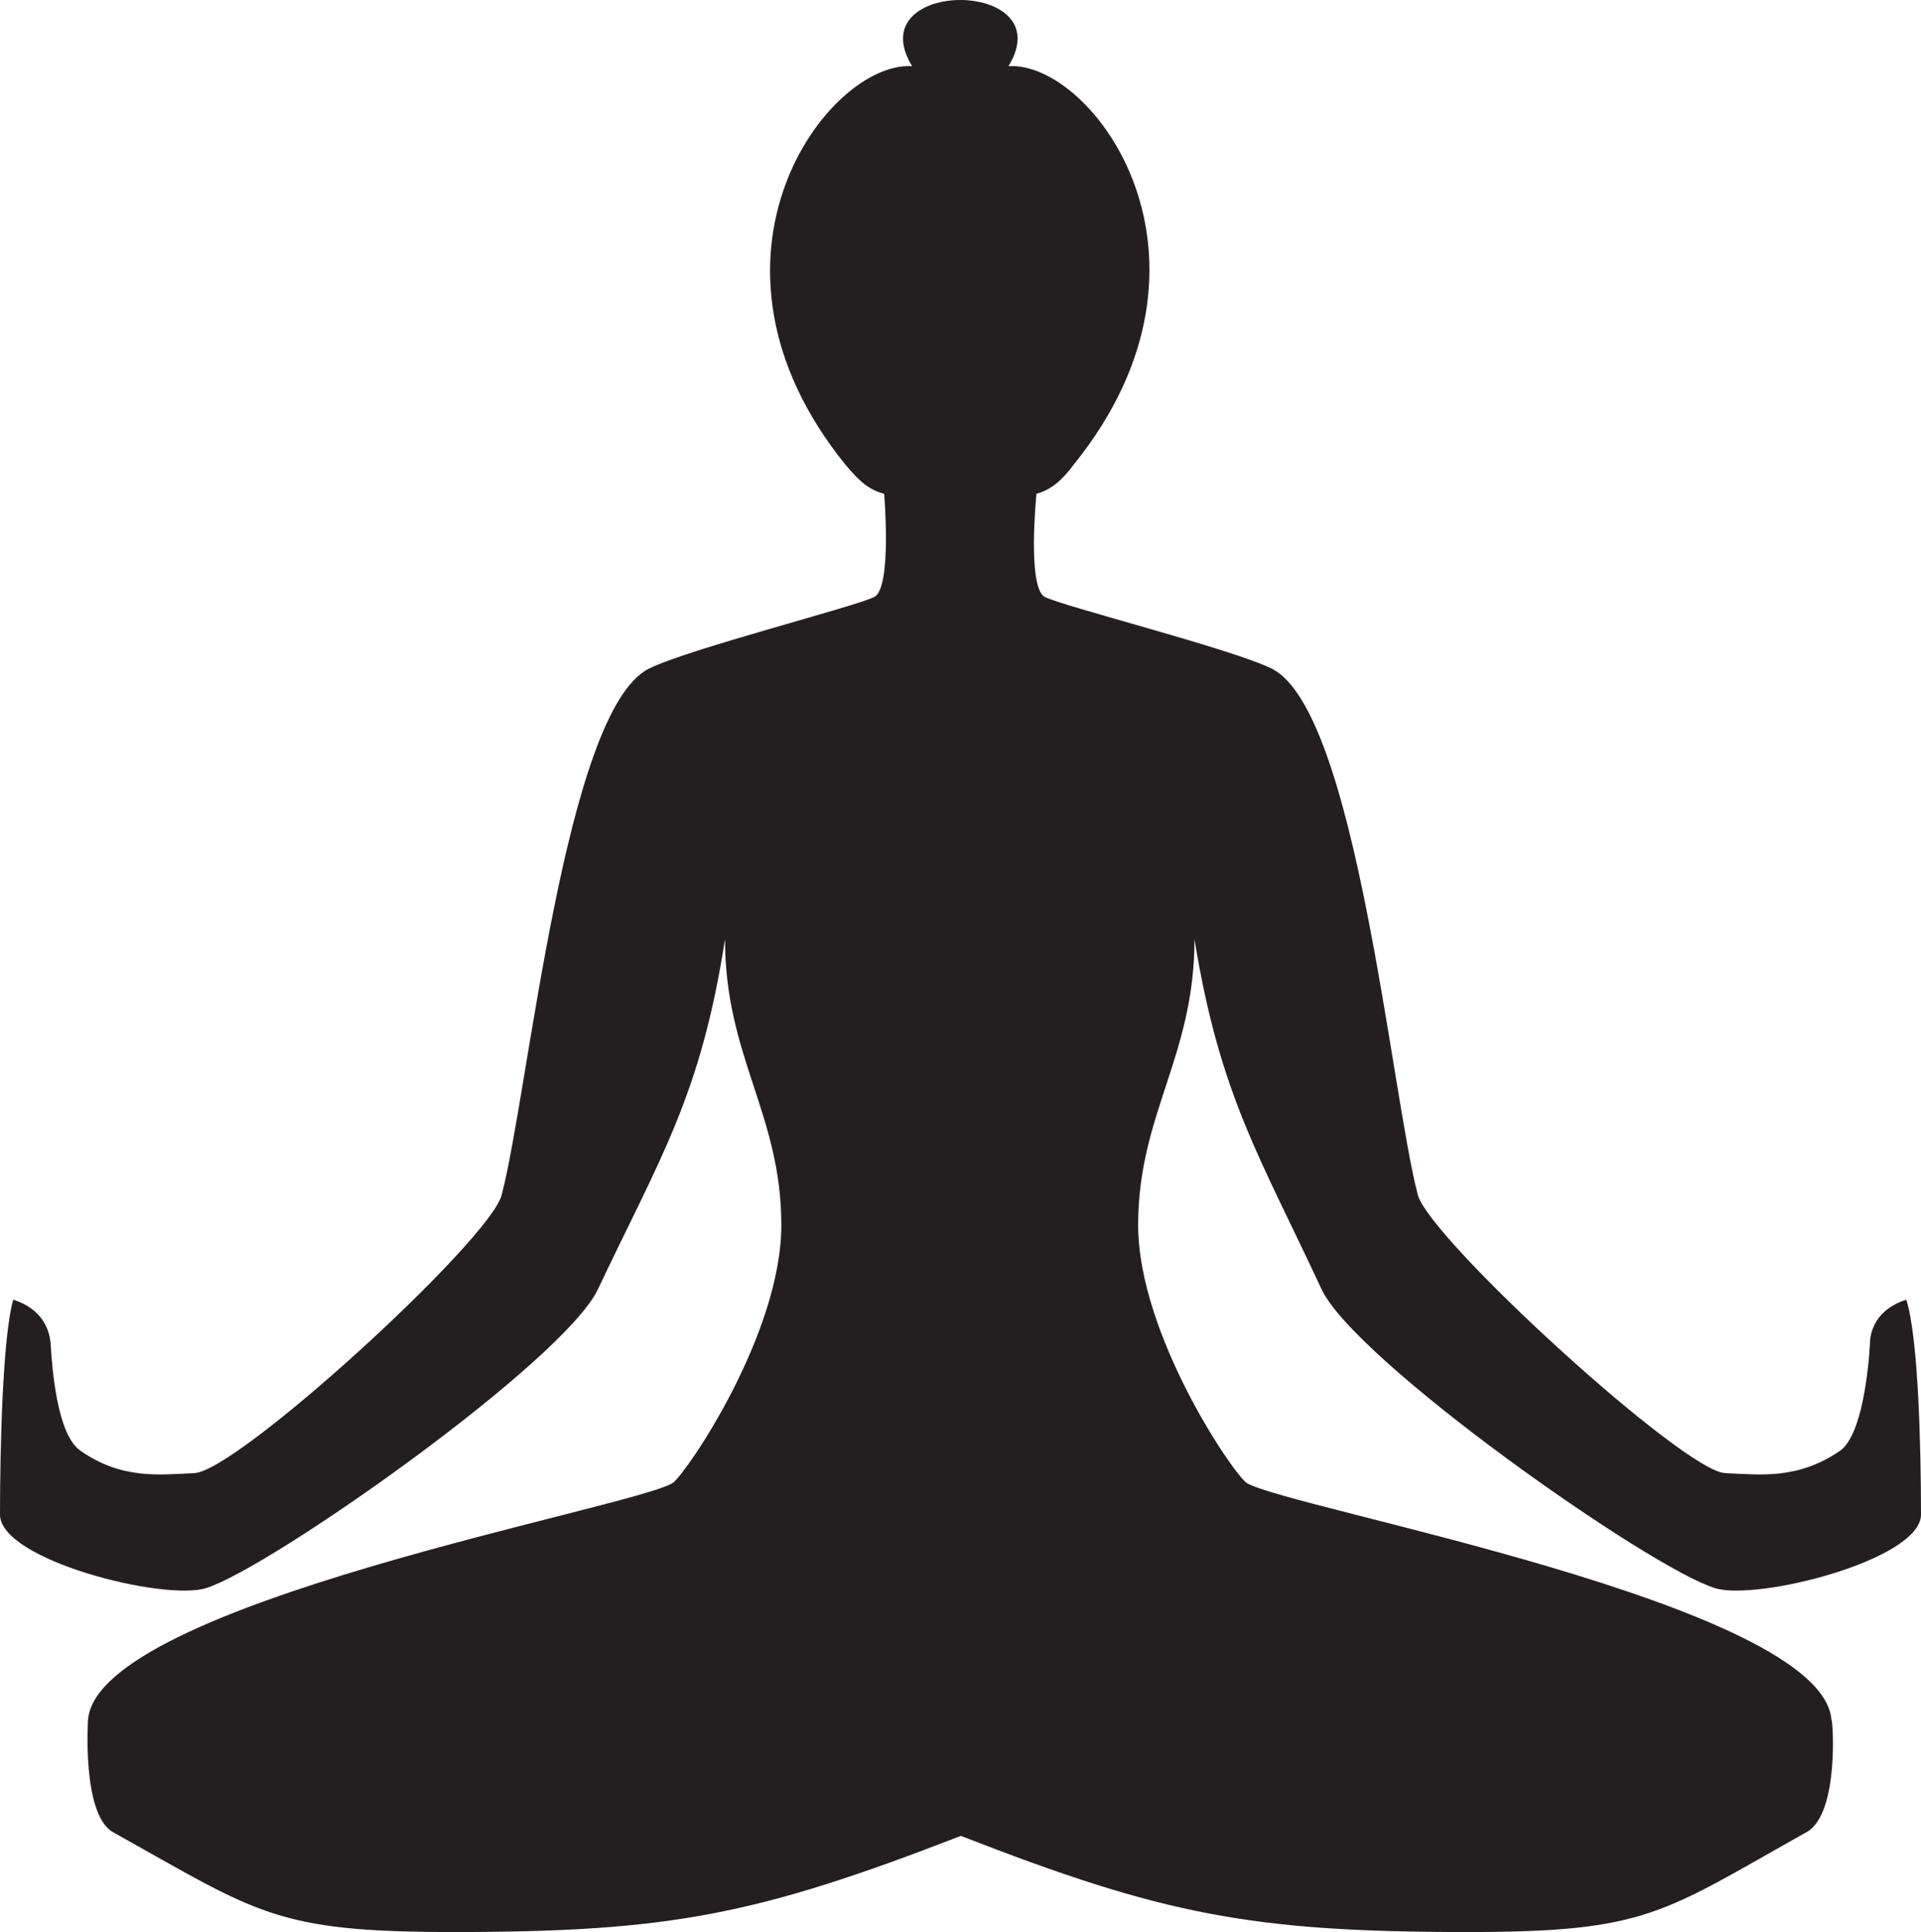 <?xml version="1.0" encoding="UTF-8"?>
<svg width="178px" height="179px" viewBox="0 0 178 179" version="1.1" xmlns="http://www.w3.org/2000/svg" xmlns:xlink="http://www.w3.org/1999/xlink">
    <!-- Generator: Sketch 61 (89581) - https://sketch.com -->
    <title>iconfinder_beauty-spa-50_1494396</title>
    <desc>Created with Sketch.</desc>
    <g id="Page-1" stroke="none" stroke-width="1" fill="none" fill-rule="evenodd">
        <g id="Artboard" transform="translate(-278, -483)" fill="#231F20">
            <g id="iconfinder_beauty-spa-50_1494396" transform="translate(278, 483)">
                <path d="M89.035,170.091 C70.191,177.393 62.135,179 42.031,179 C25.429,179 23.922,177.253 10.403,169.707 C7.566,167.96 8.161,159.296 8.161,159.296 C9.142,148.535 58.633,139.731 62.346,137.39 C63.571,136.517 72.398,123.66 72.398,113.493 C72.398,103.222 67.179,97.911 67.179,87.011 C64.937,101.475 61.225,107.169 55.41,119.432 C52.293,126.105 25.043,145.286 19.089,147.137 C15.236,148.36 0,144.552 0,140.325 C0,134.141 0.245,123.869 1.226,120.411 C3.958,121.284 4.588,123.24 4.693,124.498 C4.834,126.979 5.324,132.918 7.425,134.385 C11.278,137.11 14.851,136.621 17.968,136.482 C21.821,136.482 45.358,114.96 46.479,110.733 C48.966,101.335 52.293,65.944 60.104,61.961 C63.817,60.109 79.438,56.161 81.049,55.288 C82.66,54.31 81.925,45.75 81.925,45.75 C80.454,45.366 79.578,44.527 78.317,43.025 C62.941,23.984 76.706,5.642 84.517,6.131 C79.543,-2.044 98.422,-2.044 93.448,6.131 C101.259,5.642 114.884,23.949 99.508,43.025 C98.387,44.527 97.406,45.366 96.04,45.75 C96.04,45.75 95.165,54.275 96.776,55.288 C98.387,56.161 114.148,60.109 117.861,61.961 C125.672,65.909 128.894,101.3 131.381,110.733 C132.607,114.925 156.179,136.482 159.892,136.482 C163.114,136.621 166.582,137.11 170.54,134.385 C172.536,132.883 173.131,126.944 173.272,124.498 C173.272,123.275 173.902,121.284 176.634,120.411 C177.755,123.869 178,134.141 178,140.325 C178,144.517 162.764,148.36 158.911,147.137 C152.852,145.286 125.567,126.105 122.449,119.432 C116.74,107.169 113.028,101.475 110.681,87.011 C110.681,97.911 105.462,103.222 105.462,113.493 C105.462,123.625 114.253,136.517 115.514,137.39 C119.227,139.731 168.718,148.535 169.699,159.296 C169.839,159.296 170.434,167.96 167.457,169.707 C154.007,177.253 152.641,179 136.039,179 C115.935,179 107.774,177.393 89.035,170.091 L89.035,170.091 Z" id="XMLID_205_"/>
            </g>
        </g>
    </g>
</svg>